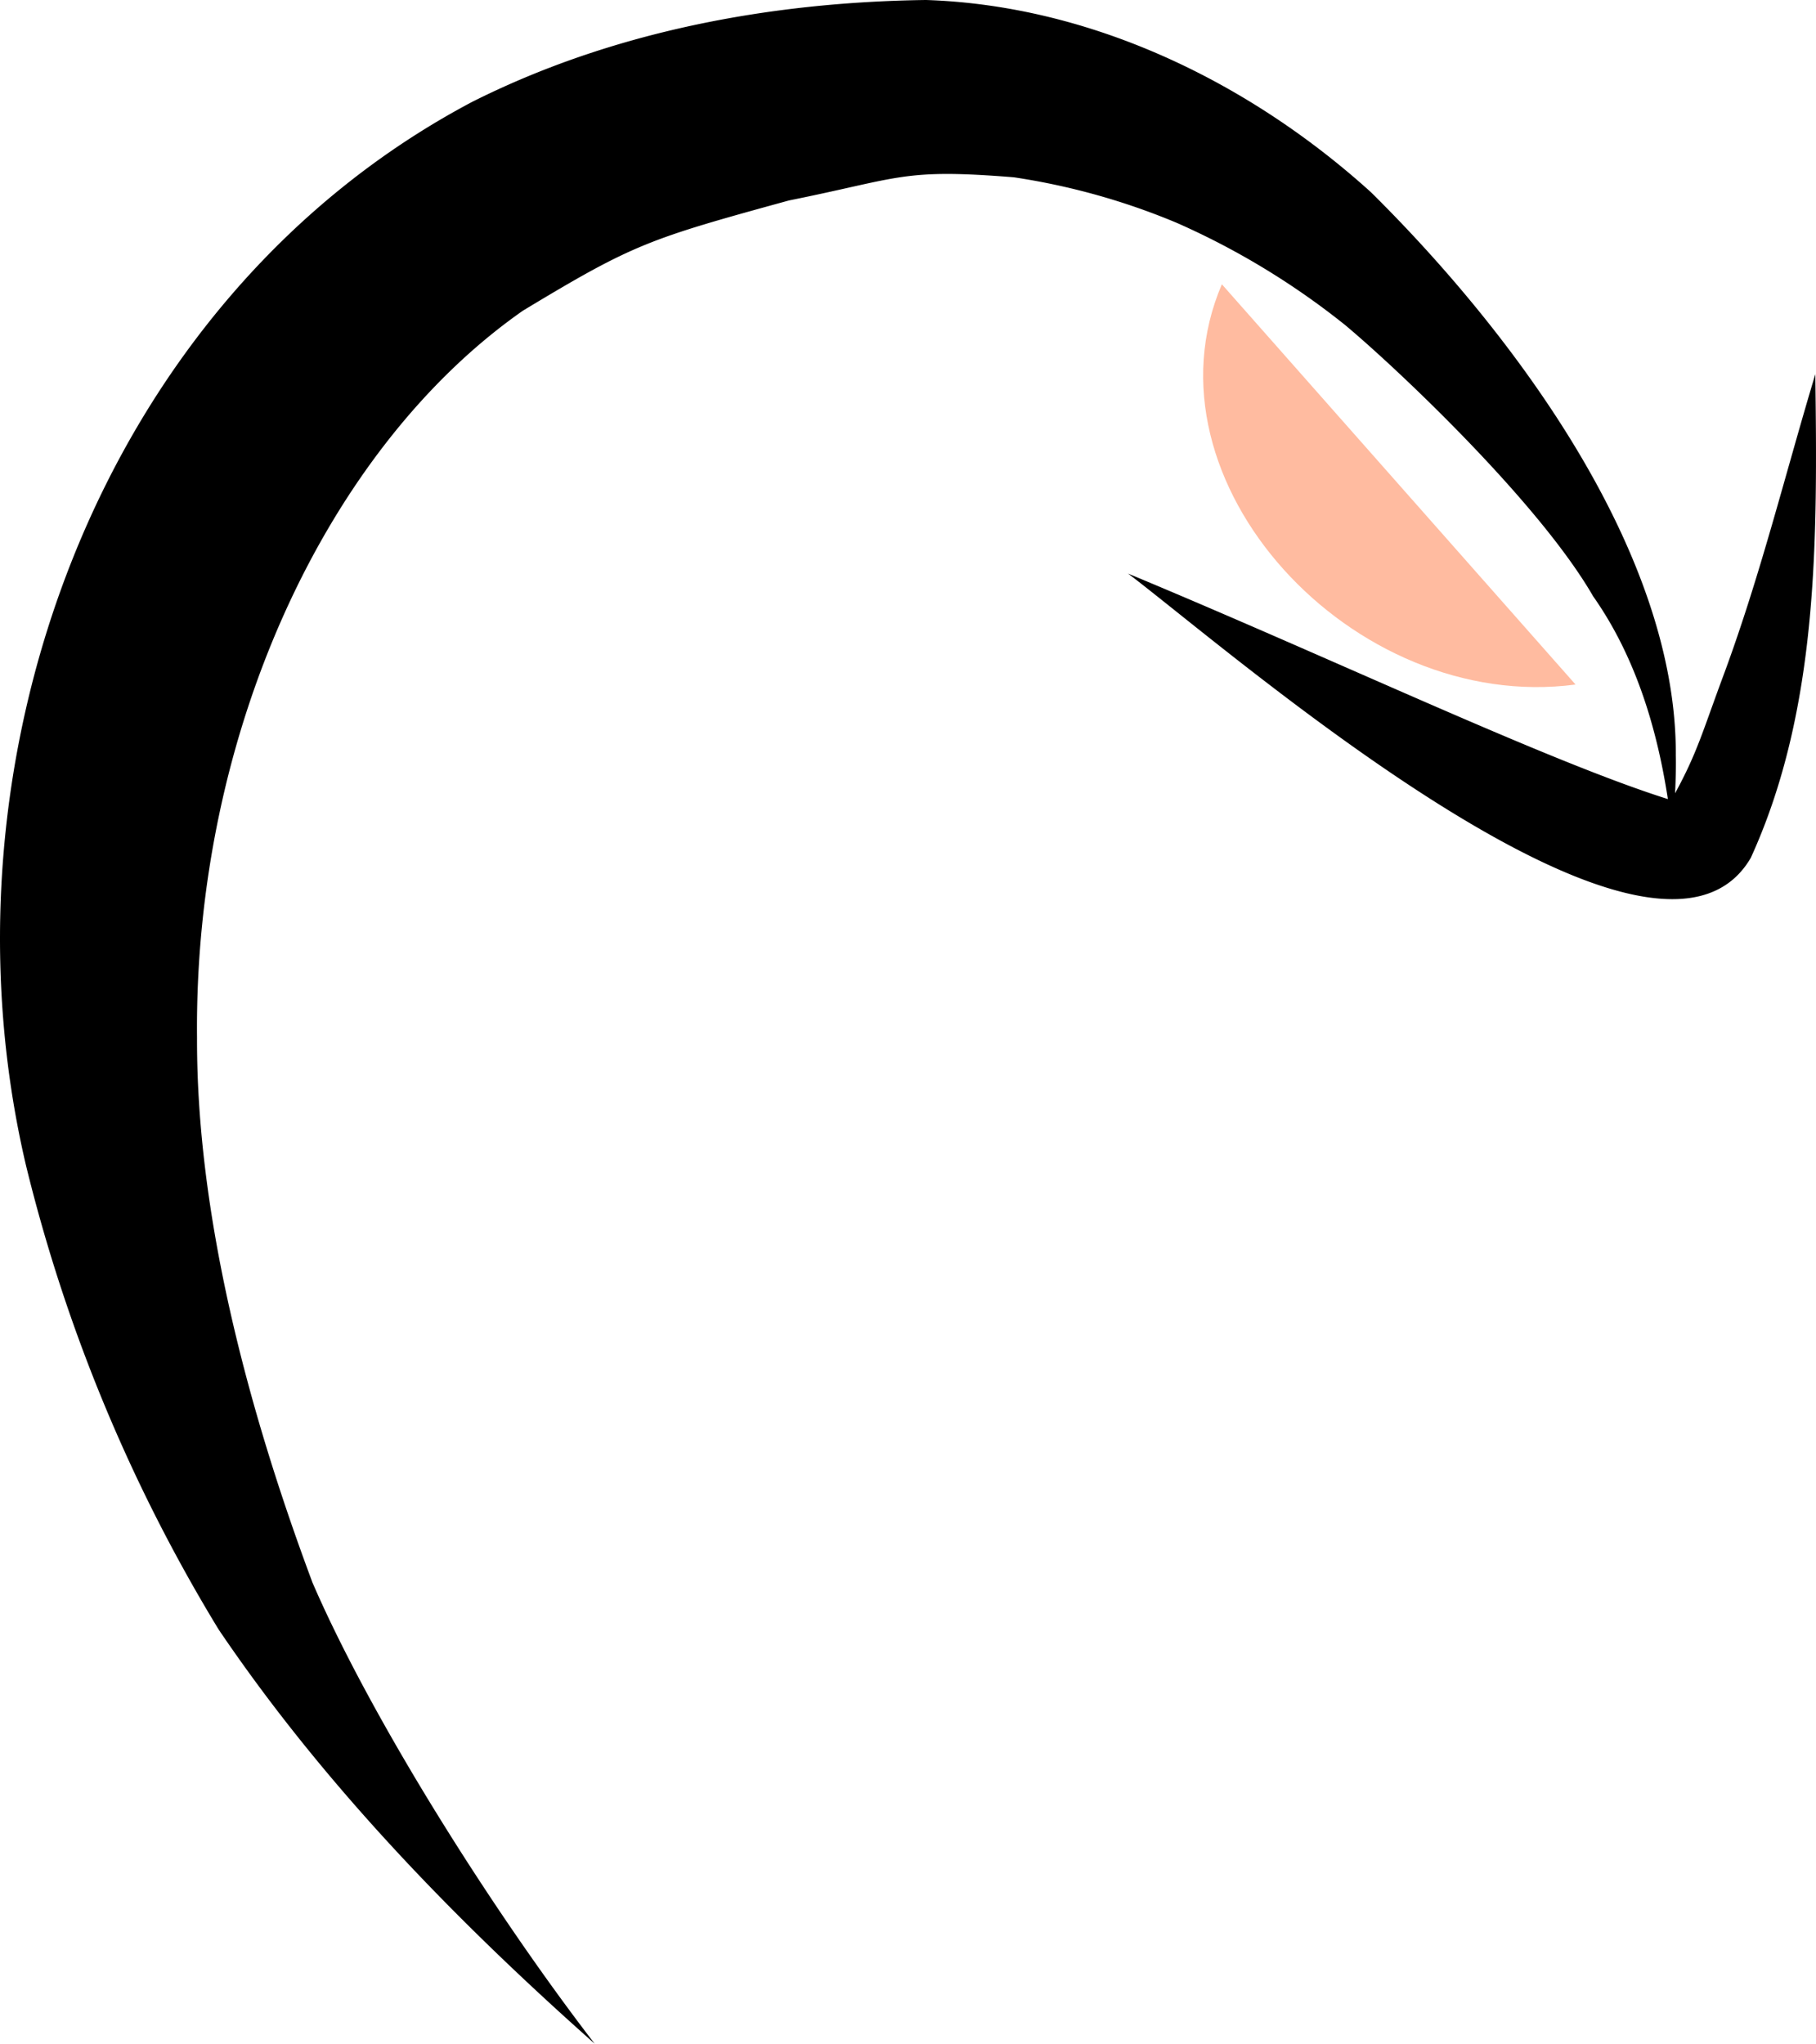 <svg xmlns="http://www.w3.org/2000/svg" data-name="Layer 1" width="296.031" height="333.046" viewBox="0 0 296.031 333.046" xmlns:xlink="http://www.w3.org/1999/xlink"><path d="M747.906,344.451c-4.883,16.228-8.934,32.712-14.806,48.632-3.601,9.655-4.365,12.888-8.055,19.669.111-2.358.164-4.886.116-6.144.207-33.38-26.771-69.141-49.664-91.78-19.816-17.939-45.576-30.461-72.559-31.352-25.428.337-51.174,5.128-74.011,16.617-60.943,32.249-88.098,107.708-72.717,173.256a266.886,266.886,0,0,0,31.422,75.683c17.073,25.231,38.549,47.322,61.289,67.489-17.039-22.138-36.536-53.251-45.989-75.123-10.826-28.958-18.906-60.305-18.83-88.751-.496-49.973,21.337-96.319,53.13-118.545,18.031-10.878,20.435-11.662,43.361-17.957,18.296-3.675,18.464-5.241,36.662-3.775a111.162,111.162,0,0,1,26.639,7.46,123.902,123.902,0,0,1,27.428,16.668c9.027,7.574,31.711,29.129,40.363,44.149,6.871,9.753,10.403,21.438,12.185,33.05-19.551-6.163-54.776-22.953-87.995-36.747,16.191,12.216,85.856,73.078,101.505,46.335C748.556,398.841,748.232,370.837,747.906,344.451Z" transform="translate(-451.985 -283.477)"/><path d="M651.164,329.802,708.82,395.03C672.494,399.842,637.418,361.9,651.164,329.802Z" transform="translate(-451.985 -283.477)" fill="#ffbba0"/></svg>